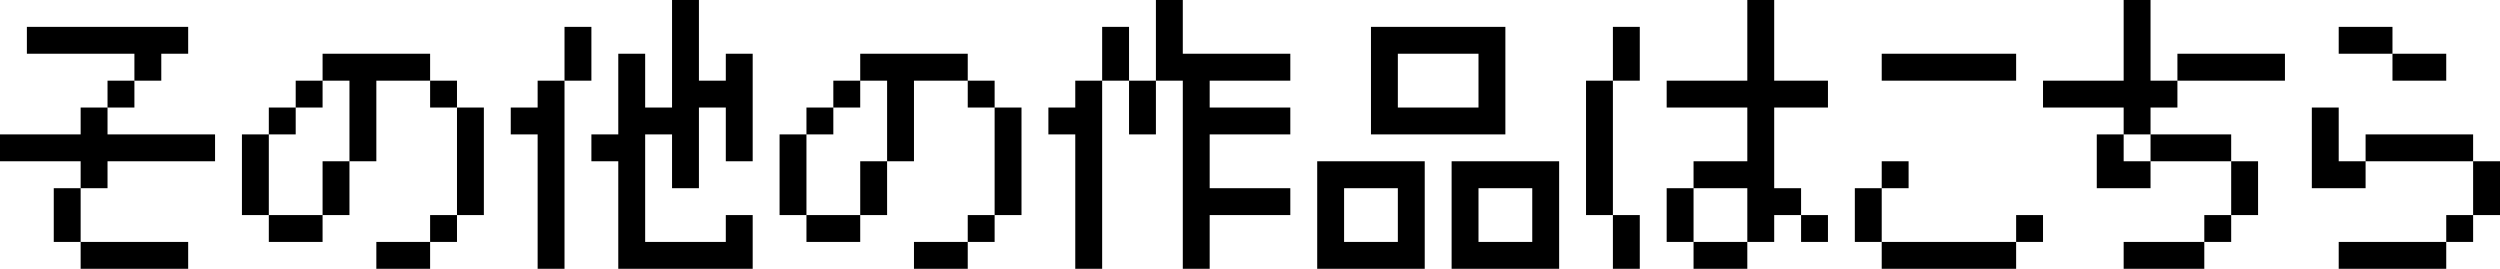 <svg xmlns="http://www.w3.org/2000/svg" viewBox="0 0 111.6 12"><g id="レイヤー_2" data-name="レイヤー 2"><g id="レイヤー_1-2" data-name="レイヤー 1"><path d="M0,7.2V6H3.6V4.8H4.8V6H9.6V7.2H4.8V8.4H3.6v2.4H8.4V12H3.6V10.8H2.4V8.4H3.6V7.2ZM1.2,2.4V1.2H8.4V2.4H7.2V3.6H6V4.8H4.8V3.6H6V2.4Z"/><path d="M12,9.6H10.8V6H12Zm3.6-2.4V3.6H14.4V4.8H13.2V6H12V4.8h1.2V3.6h1.2V2.4h4.8V3.6h1.2V4.8H19.2V3.6H16.8V7.2Zm-1.2,3.6H12V9.6h2.4Zm0-1.2V7.2h1.2V9.6ZM16.8,12V10.8h2.4V12Zm2.4-1.2V9.6h1.2v1.2Zm1.2-1.2V4.8h1.2V9.6Z"/><path d="M22.8,6V4.8H24V3.6h1.2V12H24V6Zm2.4-2.4V1.2h1.2V3.6Zm1.2,3.6V6h1.2V2.4h1.2V4.8H30V0h1.2V3.6h1.2V2.4h1.2V7.2H32.4V4.8H31.2V8.4H30V6H28.8v4.8h3.6V9.6h1.2V12h-6V7.2Z"/><path d="M36,9.6H34.8V6H36Zm3.6-2.4V3.6H38.4V4.8H37.2V6H36V4.8h1.2V3.6h1.2V2.4h4.8V3.6h1.2V4.8H43.2V3.6H40.8V7.2Zm-1.2,3.6H36V9.6h2.4Zm0-1.2V7.2h1.2V9.6ZM40.8,12V10.8h2.4V12Zm2.4-1.2V9.6h1.2v1.2Zm1.2-1.2V4.8h1.2V9.6Z"/><path d="M46.8,6V4.8H48V3.6h1.2V12H48V6Zm3.6-2.4H49.2V1.2h1.2Zm3.6,6V12H52.8V3.6H51.6V6H50.4V3.6h1.2V0h1.2V2.4h4.8V3.6H54V4.8h3.6V6H54V8.4h3.6V9.6Z"/><path d="M63.6,12H58.8V7.2h4.8ZM60,10.8h2.4V8.4H60ZM67.2,6h-6V1.2h6ZM62.4,4.8H66V2.4H62.4ZM69.6,12H64.8V7.2h4.8ZM66,10.8h2.4V8.4H66Z"/><path d="M72,9.6H70.8v-6H72Zm0-6V1.2h1.2V3.6Zm1.2,6V12H72V9.6Zm1.2-4.8V3.6H78V0h1.2V3.6h2.4V4.8H79.2V8.4h1.2V9.6h1.2v1.2H80.4V9.6H79.2v1.2H78V12H75.6V10.8H78V8.4H75.6v2.4H74.4V8.4h1.2V7.2H78V4.8Z"/><path d="M84,10.8H82.8V8.4H84Zm0-7.2V2.4h6V3.6Zm0,4.8V7.2h1.2V8.4ZM90,12H84V10.8h6Zm0-1.2V9.6h1.2v1.2Z"/><path d="M91.2,4.8V3.6h3.6V0H96V3.6h1.2V4.8H96V6h3.6V7.2h1.2V9.6H99.6v1.2H98.4V9.6h1.2V7.2H96V8.4H93.6V6h1.2V7.2H96V6H94.8V4.8ZM94.8,12V10.8h3.6V12ZM102,3.6H97.2V2.4H102Z"/><path d="M105.6,8.4h-2.4V4.8h1.2V7.2h1.2Zm-1.2-6V1.2h2.4V2.4h2.4V3.6h-2.4V2.4Zm0,9.6V10.8h4.8V12Zm6-4.8h-4.8V6h4.8Zm-1.2,3.6V9.6h1.2v1.2Zm1.2-1.2V7.2h1.2V9.6Z"/></g></g></svg>